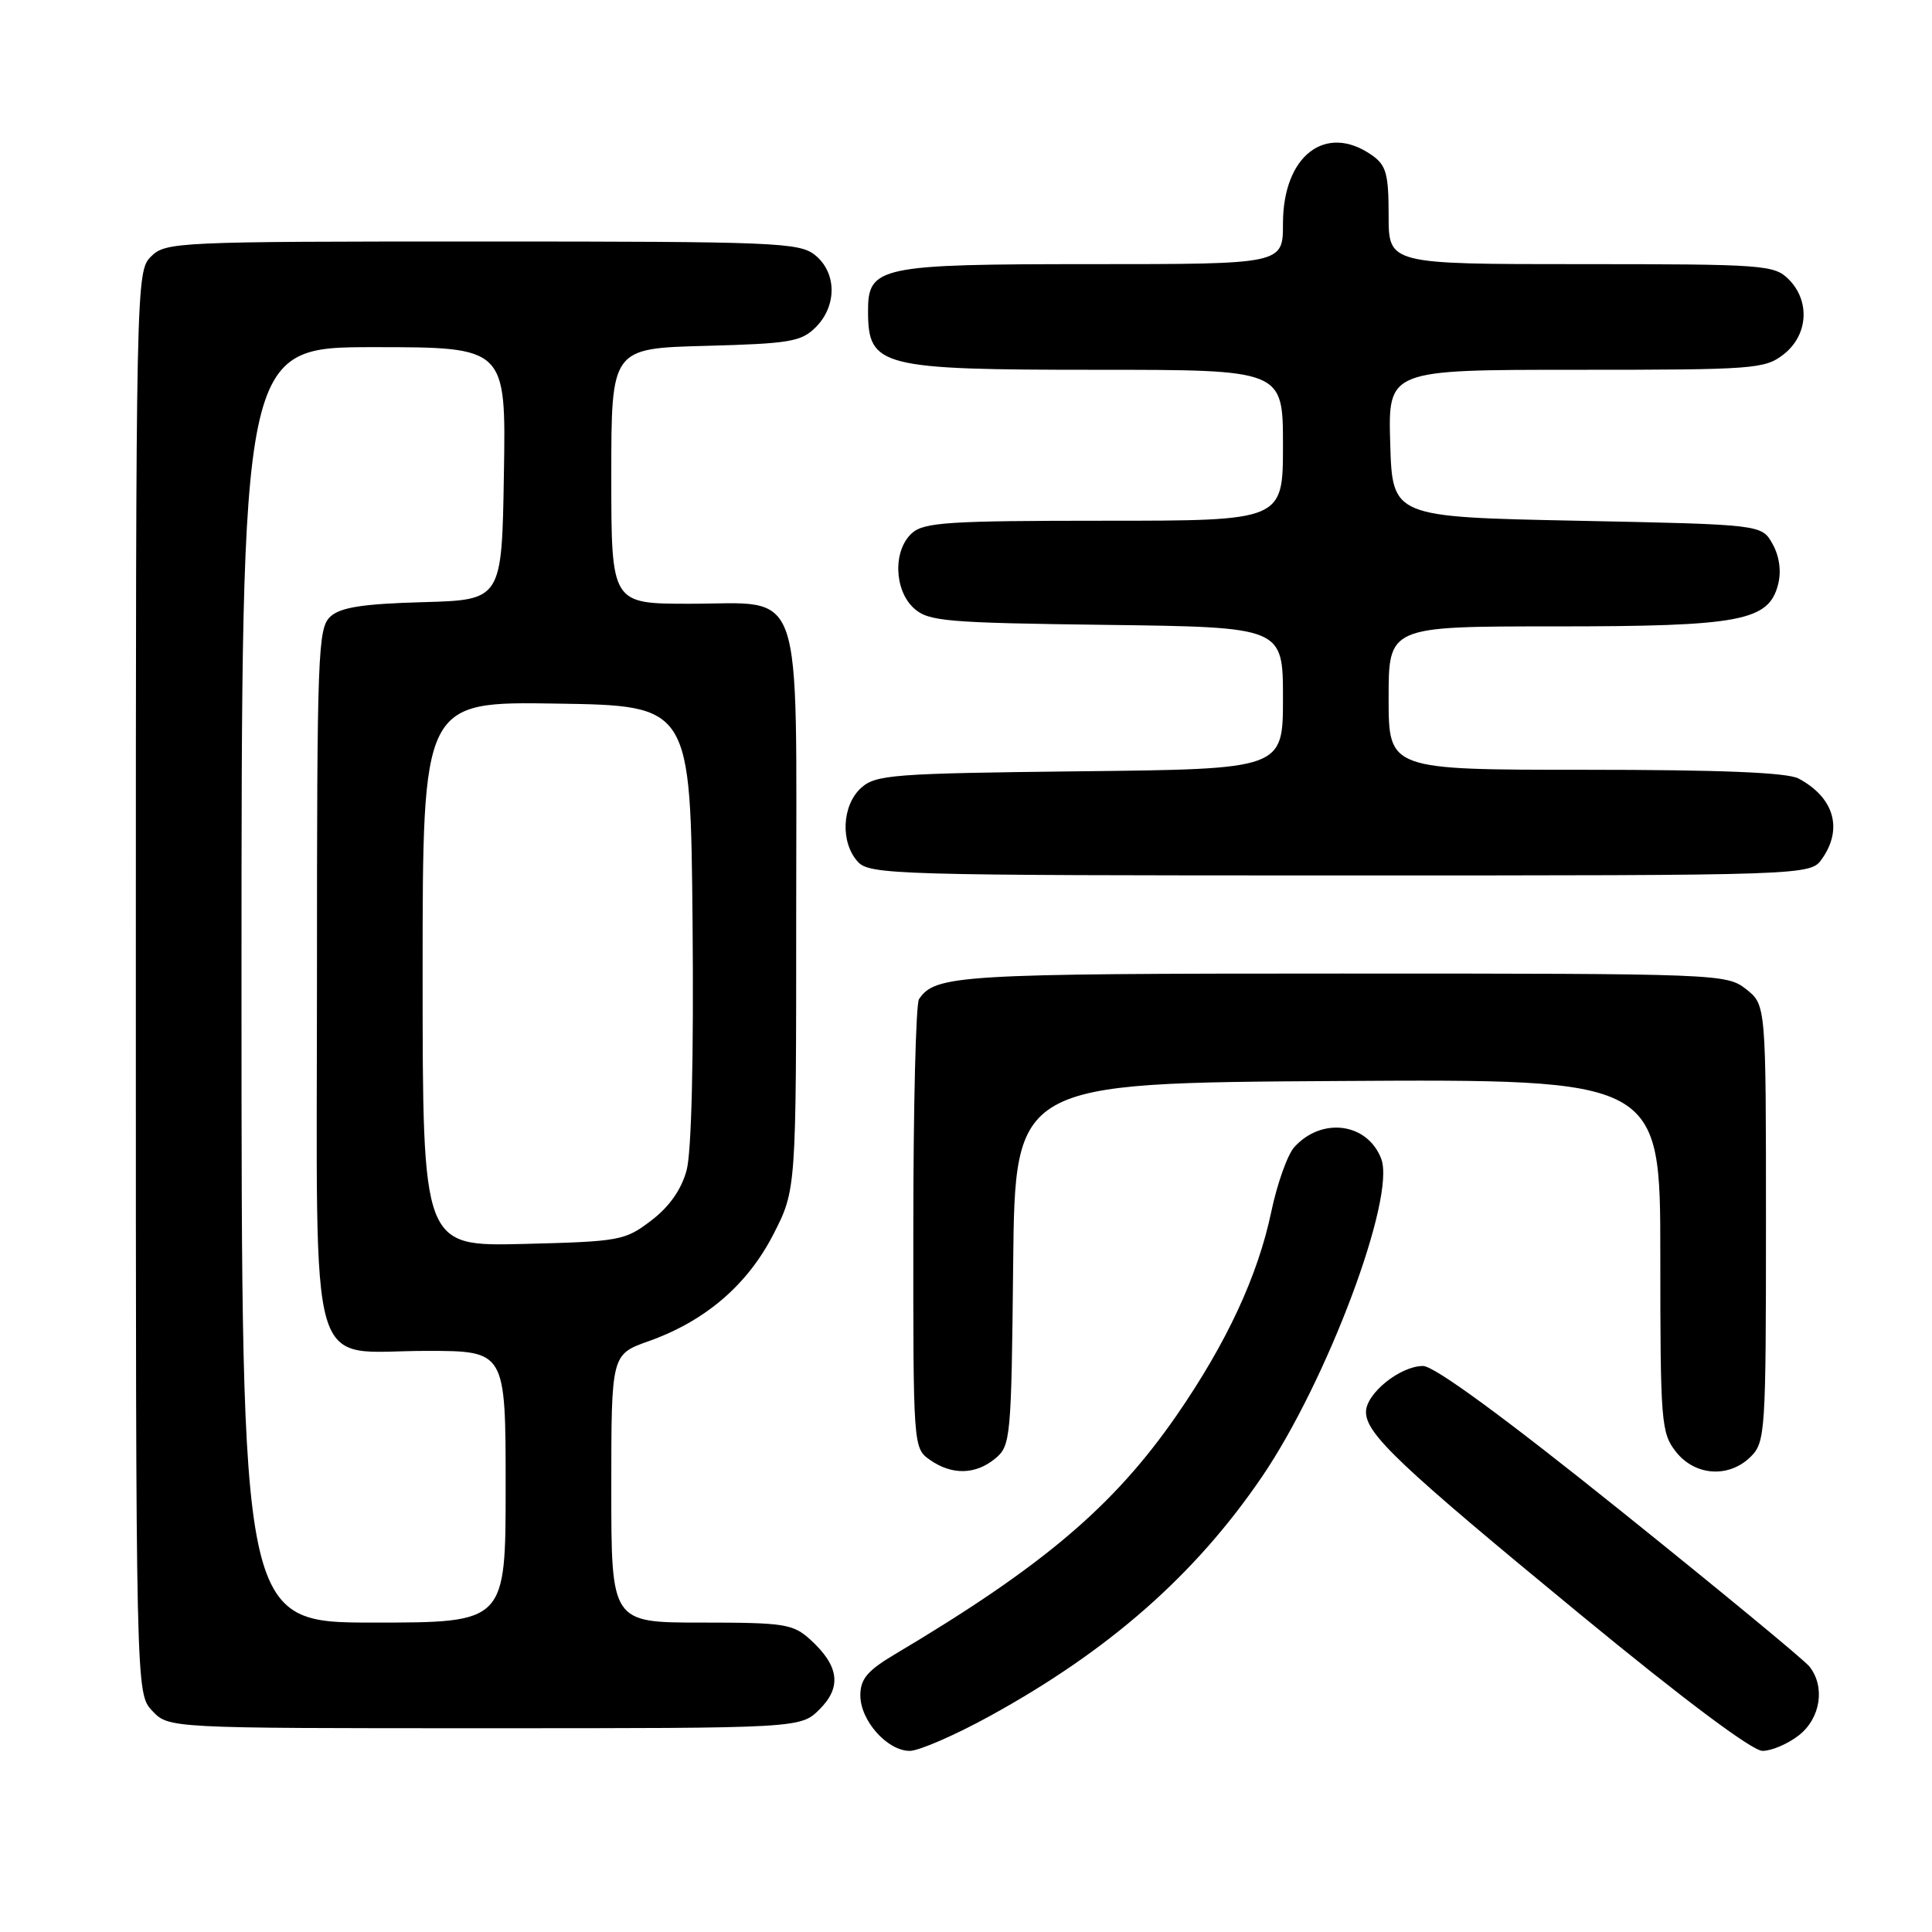 <?xml version="1.0" encoding="UTF-8" standalone="no"?>
<!DOCTYPE svg PUBLIC "-//W3C//DTD SVG 1.1//EN" "http://www.w3.org/Graphics/SVG/1.1/DTD/svg11.dtd" >
<svg xmlns="http://www.w3.org/2000/svg" xmlns:xlink="http://www.w3.org/1999/xlink" version="1.1" viewBox="0 0 256 256">
 <g >
 <path fill="currentColor"
d=" M 131.13 227.40 C 146.97 218.71 158.40 208.65 167.26 195.62 C 175.87 182.94 184.97 158.67 183.02 153.55 C 181.21 148.78 175.15 147.97 171.51 151.99 C 170.60 152.99 169.23 156.85 168.45 160.57 C 166.67 169.06 162.54 177.94 155.91 187.54 C 147.58 199.58 138.20 207.54 118.56 219.21 C 114.93 221.37 114.00 222.48 114.00 224.65 C 114.00 227.99 117.57 232.00 120.55 232.00 C 121.76 232.00 126.52 229.93 131.13 227.40 Z  M 238.37 229.93 C 241.25 227.66 241.88 223.49 239.75 220.81 C 239.06 219.95 227.78 210.64 214.67 200.12 C 199.32 187.79 190.04 181.00 188.56 181.00 C 185.53 181.00 181.00 184.65 181.00 187.09 C 181.00 190.01 185.45 194.22 209.43 213.95 C 223.06 225.17 232.18 232.00 233.54 232.00 C 234.75 232.00 236.92 231.07 238.37 229.93 Z  M 108.61 226.48 C 111.56 223.53 111.18 220.72 107.36 217.25 C 105.09 215.18 103.93 215.00 92.94 215.00 C 81.00 215.00 81.00 215.00 81.00 197.23 C 81.00 179.47 81.00 179.47 85.96 177.71 C 93.47 175.04 99.05 170.25 102.49 163.53 C 105.50 157.64 105.50 157.64 105.50 120.93 C 105.50 76.44 106.73 80.00 91.35 80.00 C 81.00 80.00 81.00 80.00 81.00 63.08 C 81.00 46.16 81.00 46.16 93.48 45.83 C 104.67 45.53 106.17 45.28 108.10 43.35 C 110.92 40.52 110.88 36.13 108.01 33.81 C 105.94 32.13 102.83 32.00 63.89 32.00 C 23.33 32.00 21.94 32.06 20.00 34.00 C 18.03 35.97 18.00 37.33 18.00 130.19 C 18.00 224.37 18.00 224.37 20.17 226.69 C 22.35 229.00 22.35 229.00 64.22 229.00 C 106.09 229.00 106.09 229.00 108.61 226.48 Z  M 131.89 193.25 C 133.92 191.57 134.01 190.55 134.25 167.50 C 134.50 143.50 134.50 143.50 177.25 143.24 C 220.00 142.98 220.00 142.98 220.00 166.35 C 220.00 188.49 220.11 189.87 222.07 192.37 C 224.61 195.59 229.12 195.88 232.00 193.00 C 233.91 191.09 234.00 189.67 234.00 162.07 C 234.00 133.15 234.00 133.15 231.37 131.07 C 228.78 129.04 227.81 129.00 177.80 129.00 C 126.98 129.00 123.91 129.19 121.77 132.40 C 121.36 133.00 121.02 146.64 121.02 162.69 C 121.00 191.74 121.01 191.89 123.22 193.44 C 126.14 195.49 129.28 195.42 131.89 193.25 Z  M 241.44 113.78 C 244.23 109.80 243.01 105.66 238.32 103.16 C 236.82 102.36 227.96 102.00 210.07 102.00 C 184.00 102.00 184.00 102.00 184.00 92.50 C 184.00 83.00 184.00 83.00 206.03 83.00 C 230.67 83.00 234.39 82.30 235.62 77.39 C 236.05 75.66 235.77 73.68 234.87 72.07 C 233.43 69.50 233.43 69.50 208.96 69.00 C 184.50 68.50 184.50 68.50 184.21 58.75 C 183.93 49.00 183.93 49.00 208.83 49.00 C 232.51 49.00 233.86 48.90 236.37 46.93 C 239.59 44.39 239.88 39.88 237.00 37.00 C 235.10 35.10 233.67 35.00 209.50 35.00 C 184.00 35.00 184.00 35.00 184.00 28.56 C 184.00 23.03 183.68 21.89 181.78 20.56 C 175.65 16.27 170.00 20.63 170.00 29.63 C 170.00 35.00 170.00 35.00 144.72 35.00 C 116.38 35.00 114.99 35.30 115.02 41.31 C 115.05 48.60 116.63 49.00 145.43 49.00 C 170.00 49.00 170.00 49.00 170.00 59.00 C 170.00 69.00 170.00 69.00 146.33 69.00 C 125.71 69.00 122.42 69.21 120.83 70.65 C 118.31 72.93 118.46 78.20 121.10 80.60 C 123.02 82.33 125.24 82.53 146.60 82.80 C 170.00 83.10 170.00 83.10 170.00 92.51 C 170.00 101.91 170.00 101.91 143.10 102.20 C 118.29 102.48 116.04 102.65 114.10 104.40 C 111.56 106.71 111.33 111.60 113.65 114.17 C 115.22 115.91 118.52 116.00 177.60 116.00 C 239.89 116.00 239.89 116.00 241.44 113.78 Z  M 32.00 130.50 C 32.00 46.00 32.00 46.00 49.52 46.00 C 67.05 46.00 67.05 46.00 66.77 62.75 C 66.50 79.50 66.50 79.50 56.04 79.79 C 48.10 80.01 45.14 80.47 43.79 81.69 C 42.12 83.20 42.00 86.40 42.00 129.15 C 42.00 184.05 40.53 179.00 56.50 179.00 C 67.00 179.00 67.00 179.00 67.00 197.00 C 67.00 215.00 67.00 215.00 49.50 215.00 C 32.00 215.00 32.00 215.00 32.00 130.50 Z  M 56.00 129.05 C 56.00 92.95 56.00 92.95 73.75 93.23 C 91.50 93.50 91.50 93.50 91.77 122.34 C 91.93 140.15 91.63 152.66 90.98 155.06 C 90.29 157.62 88.70 159.89 86.30 161.72 C 82.81 164.39 82.13 164.51 69.33 164.83 C 56.00 165.15 56.00 165.15 56.00 129.05 Z "/>
</g>
</svg>